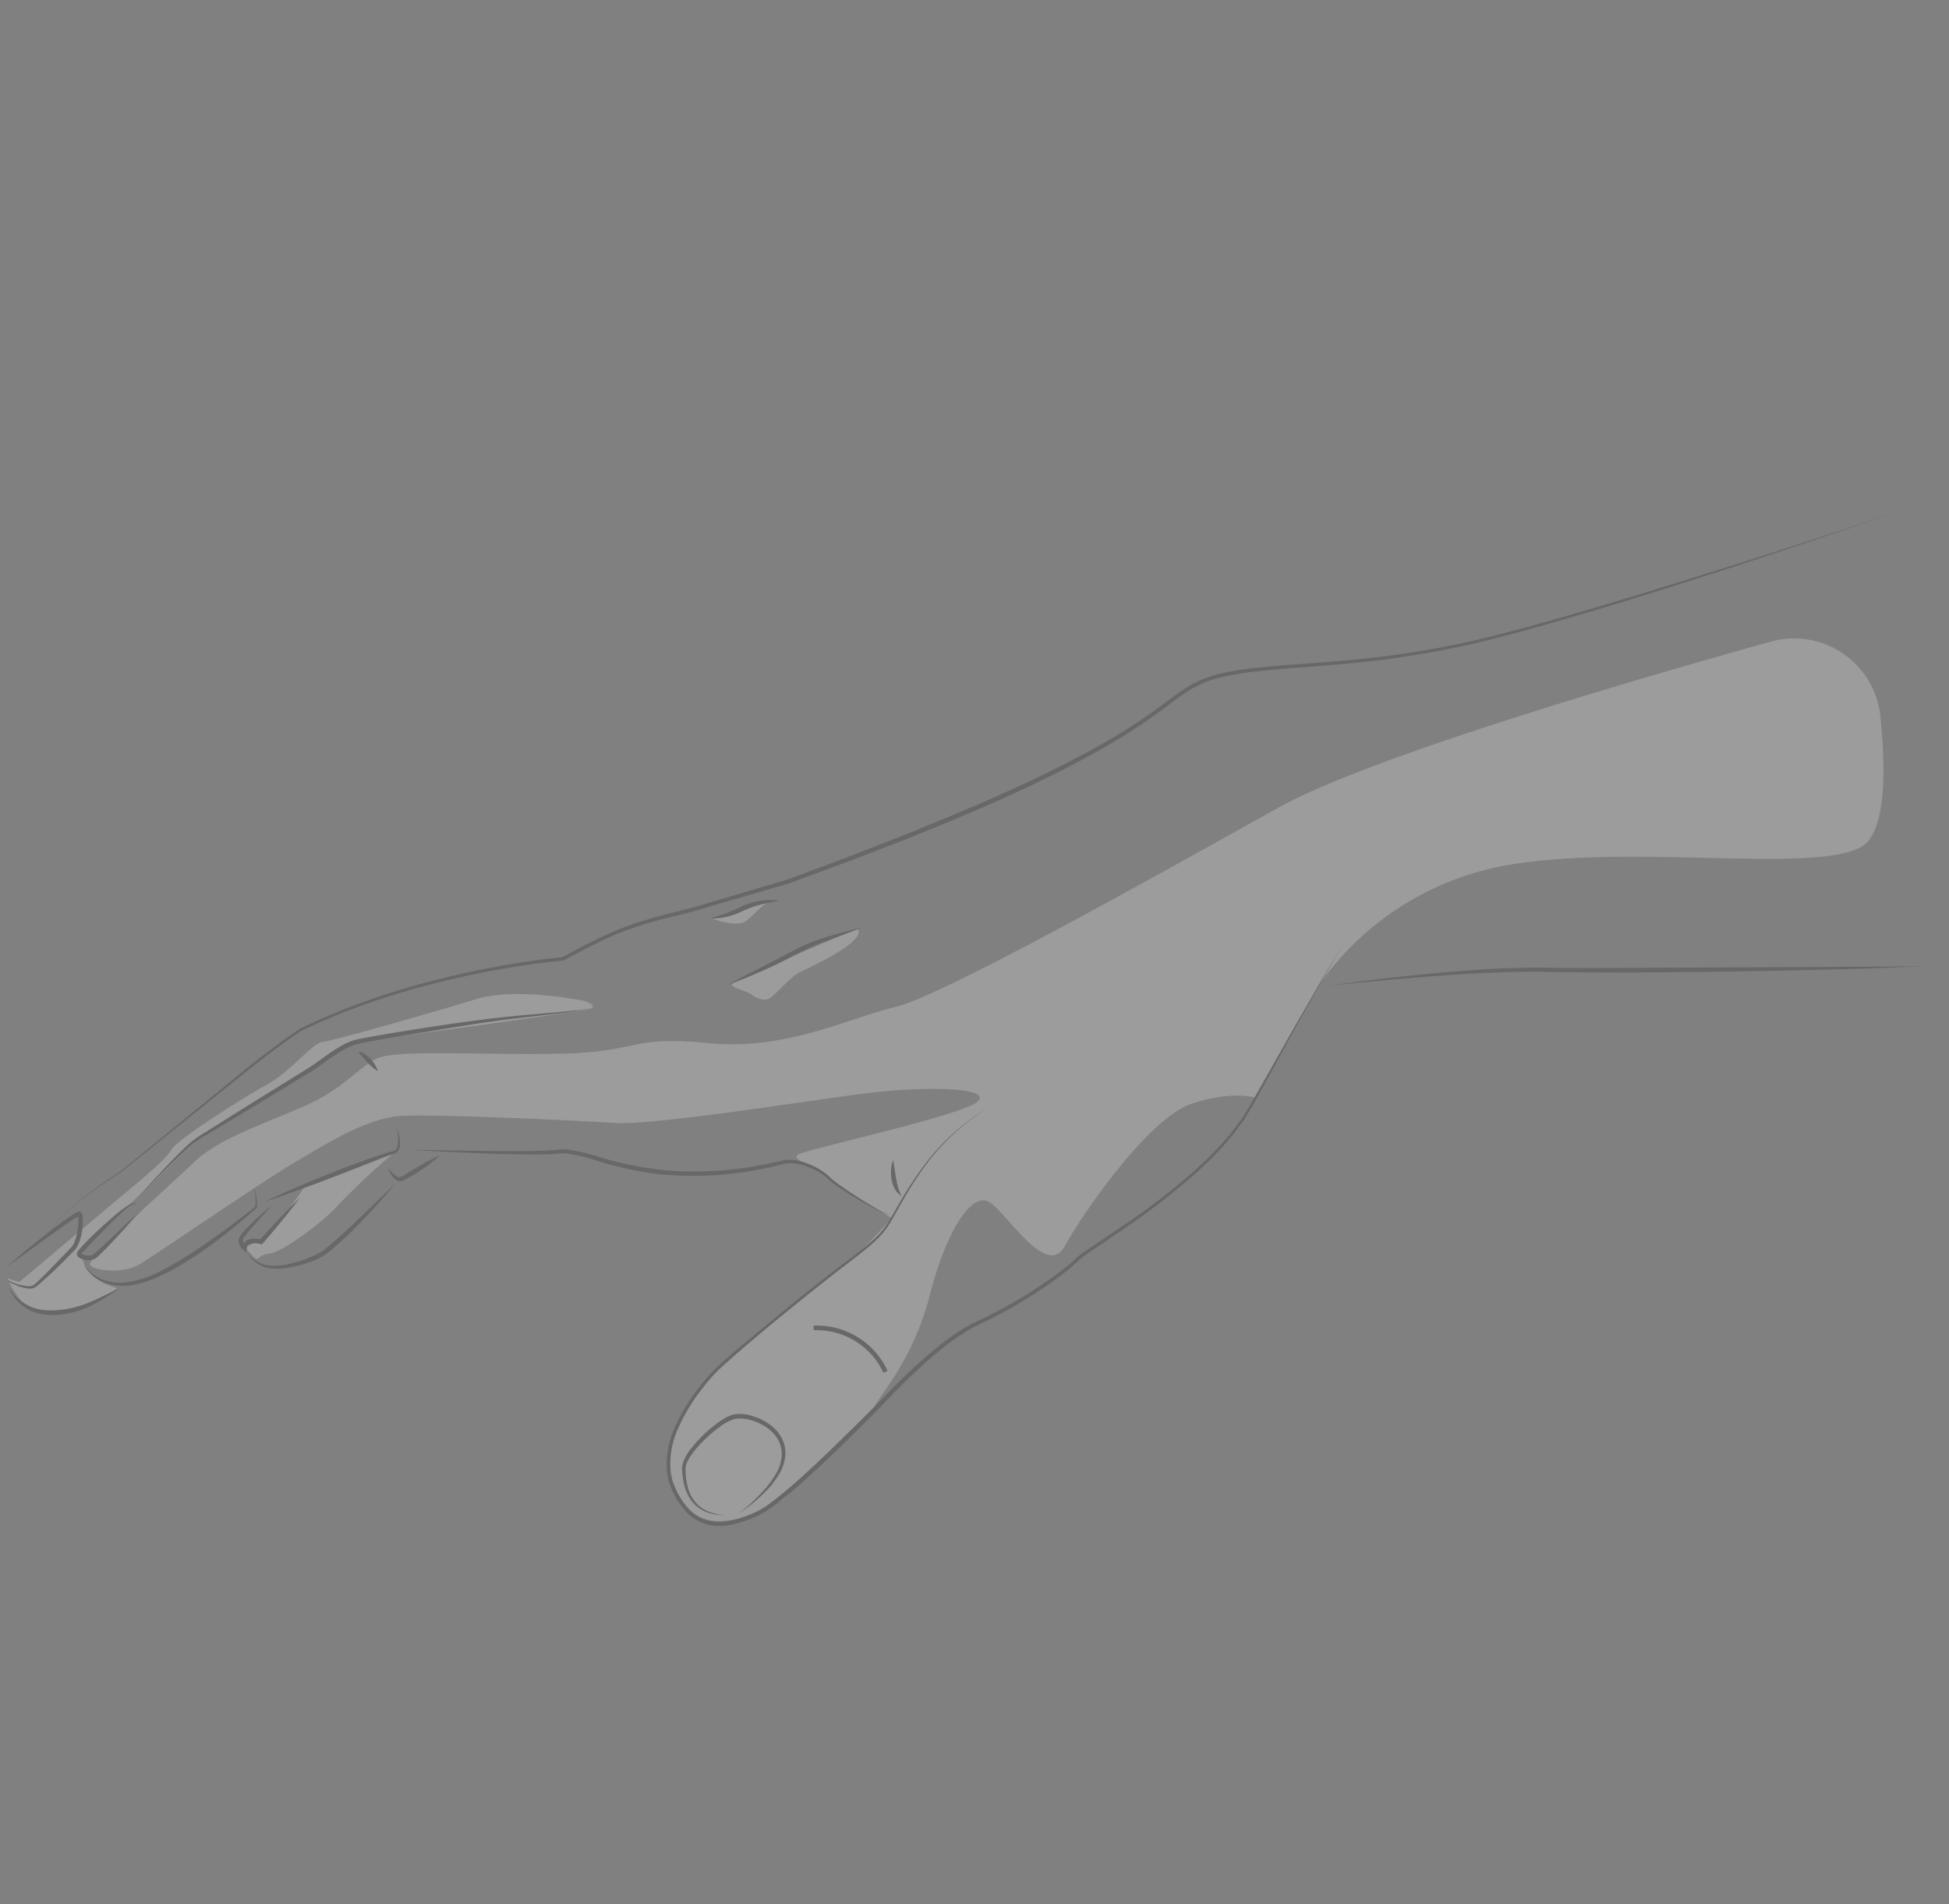 <svg xmlns="http://www.w3.org/2000/svg" width="421.028" height="411.311" viewBox="0 0 421.028 411.311">
    <rect x="0" y="0" width="421.028" height="411.311" fill="#808080" stroke="none"/>
    <g data-name="Group 46" opacity=".225">
        <path data-name="Path 7" d="M406.205 154.757a18.73 18.73 0 0 0-23.661-16.17c-30.568 8.524-87.018 25.043-106.625 35.992-27.418 15.308-72.632 40.613-82.5 42.928s-23.619 9.467-40.35 7.813-14.697 1.699-30.495 2.23-36.798-1.023-41.148 1.09-7.007 6.604-16.484 10.645-18.037 7-22.937 11.674-23.183 20.999-22.582 22.207 6.969 2.198 10.804-.126 26.694-18.015 33.655-22.101 15.565-9.566 23.08-9.925 37.295.986 45.89 1.541 42.343-4.957 54.792-6.474 26.81-1.177 23.536 1.856-37.129 10.316-38.799 11.46 4.531 3.151 6.42 4.755 13.804 8.935 13.804 8.935-6.655 7.835-11.656 11.259-28.72 20.946-32.545 29.555-6.543 15.37.292 22.104 20.442-2.168 20.442-2.168 18.054-16.054 19.312-19.172 8.697-10.516 12.325-24.642 8.782-21.836 12.401-20.622 12.726 17.32 16.881 9.688 18.368-27.646 27.174-30.624 13.968-1.389 13.968-1.389l13.845-24.512a63.07 63.07 0 0 1 40.404-25.67c27.274-4.737 66.287 1.893 76.62-3.978 5.323-3.025 5.358-16.14 4.137-28.159Z" fill="#fff"/>
        <path data-name="Path 8" d="M185.251 200.572s-25.769 10.901-26.955 11.75 3.163 1.756 3.971 2.443 2.642 1.546 3.848.944 4.651-4.653 6.338-5.545 15.041-6.757 12.798-9.592Z" fill="#fff"/>
        <path data-name="Path 9" d="M166.906 194.523s-5.725.718-8.597 2.458a7.363 7.363 0 0 1-5.184 1.177s5.72 2.3 7.865.867 3.462-3.802 5.916-4.502Z" fill="#fff"/>
        <path data-name="Path 10" d="M126.176 216.194s-14.586-3.089-23.414-.355-31.195 9.079-33.192 9.242-6.776 6.336-11.589 8.991-19.647 11.911-20.964 14.28-9.34 8.807-9.34 8.807L4.142 276.93l-2.58-.796s2.739 5.813 5.337 6.858 11.114.603 18.47-4.774c0 0-6.908-1.449-7.584-6.673 0 0-.315-1.819 1.854-4.008s8.909-7.932 8.909-7.932l5.295-4.957s7.897-8.02 9.664-9.004 26.337-16.226 26.337-16.226 5.656-4.652 8.168-4.69 47.77-6.236 49.561-6.886-1.397-1.647-1.397-1.647Z" fill="#fff"/>
        <path data-name="Path 11" d="M85.176 248.952a152.191 152.191 0 0 0-11.993 11.201c-3.838 4.337-12.563 10.412-14.898 10.604s-2.39 1.536-3.096 1.09a15.463 15.463 0 0 1-2.216-2.501 31.941 31.941 0 0 1 3.57-1.464c1.957-.663 9.58-12.012 9.58-12.012Z" fill="#fff"/>
        <path data-name="Path 16" d="M411.144 110.092c-20.191 6.952-40.44 13.736-60.86 20.002-10.219 3.1-20.464 6.13-30.847 8.675a208.172 208.172 0 0 1-31.679 4.85c-5.321.471-10.657.784-15.947 1.36a60.666 60.666 0 0 0-7.848 1.276 22.6 22.6 0 0 0-7.241 2.982c-2.22 1.41-4.299 3.104-6.474 4.663-1.073.8-2.188 1.544-3.281 2.323l-3.36 2.204c-4.538 2.859-9.252 5.392-14 7.853-9.547 4.83-19.35 9.11-29.259 13.111-4.933 2.05-9.939 3.917-14.916 5.857-4.992 1.898-10.015 3.713-15.022 5.573l-.012.004-.019.005-12.355 3.612c-2.064.613-4.11 1.178-6.19 1.83-2.075.612-4.166 1.113-6.25 1.651a84.185 84.185 0 0 0-12.243 3.784c-3.926 1.683-7.748 3.657-11.502 5.714l-.07.038-.08.008c-4.876.461-9.75 1.188-14.584 2.059s-9.636 1.947-14.392 3.184c-4.762 1.215-9.461 2.682-14.09 4.318a138.207 138.207 0 0 0-13.593 5.67l.025-.013c-2.43 1.606-4.791 3.362-7.135 5.118-2.359 1.745-4.635 3.597-6.92 5.436L37.27 244.247l-6.869 5.511-3.433 2.757a16.537 16.537 0 0 1-1.796 1.288l-1.831 1.22c-2.436 1.634-4.825 3.34-7.103 5.19a36.093 36.093 0 0 0-3.251 2.96 9.724 9.724 0 0 0-2.463 3.598 9.742 9.742 0 0 1 2.434-3.626 36.4 36.4 0 0 1 3.232-2.989c2.263-1.873 4.641-3.604 7.064-5.262l1.823-1.236a16.342 16.342 0 0 0 1.765-1.29l3.408-2.787 6.816-5.572 13.641-11.149c2.266-1.868 4.544-3.72 6.899-5.477 2.344-1.773 4.694-3.528 7.16-5.164l.01-.009.011-.01a138.663 138.663 0 0 1 13.635-5.738c4.644-1.66 9.353-3.144 14.128-4.377q7.153-1.882 14.43-3.24c4.853-.89 9.725-1.633 14.65-2.113l-.15.044c3.77-2.085 7.592-4.07 11.558-5.786a84.825 84.825 0 0 1 12.345-3.861c2.079-.542 4.168-1.053 6.211-1.658 2.017-.64 4.112-1.228 6.164-1.846l12.376-3.658-.031.01c4.995-1.874 10.01-3.703 14.994-5.615 4.964-1.952 9.959-3.833 14.88-5.898 9.88-4.02 19.694-8.223 29.214-13.018 4.739-2.433 9.44-4.944 13.951-7.768l3.343-2.178c1.086-.767 2.197-1.496 3.264-2.293 2.166-1.543 4.243-3.226 6.536-4.675a23.442 23.442 0 0 1 7.496-3.059 61.532 61.532 0 0 1 7.951-1.268c5.326-.562 10.653-.855 15.97-1.312a207.607 207.607 0 0 0 31.595-4.737c10.365-2.508 20.617-5.502 30.841-8.572q30.65-9.248 61.005-19.492Z" fill="#161615"/>
        <path data-name="Path 17" d="M1.364 273.717c2.918-2.574 5.924-5.04 8.985-7.444a83.932 83.932 0 0 1 4.706-3.48c.41-.275.817-.547 1.269-.8.116-.062.23-.123.368-.187a1.439 1.439 0 0 1 .252-.087.7.7 0 0 1 .252-.015.549.549 0 0 1 .271.112c.126.105.066.075.107.116a1.557 1.557 0 0 1 .158.295l.063.226a3.631 3.631 0 0 1 .069.417 12.682 12.682 0 0 1-.136 3.034 11.547 11.547 0 0 1-.839 2.92 4.459 4.459 0 0 1-.899 1.33l-1.022 1.047c-1.374 1.378-2.732 2.772-4.173 4.087a69.627 69.627 0 0 1-2.183 1.955 9.3 9.3 0 0 1-1.21.92 2.884 2.884 0 0 1-1.596.12 10.922 10.922 0 0 1-2.824-.893 5.193 5.193 0 0 1-2.301-1.774 3.368 3.368 0 0 0 1.102.917 8.059 8.059 0 0 0 1.302.611 10.518 10.518 0 0 0 2.777.648 2.565 2.565 0 0 0 1.266-.128 9.393 9.393 0 0 0 1.065-.894c.7-.657 1.389-1.34 2.063-2.035l4.058-4.173.998-1.053a3.433 3.433 0 0 0 .705-1.083 10.749 10.749 0 0 0 .72-2.678 11.881 11.881 0 0 0 .177-2.771c-.017-.1-.022-.223-.045-.302l-.03-.125c-.01-.032-.011-.014-.007-.03.016.02-.042-.048.054.047a.4.4 0 0 0 .189.083c.07.007.082-.003.07.002a.648.648 0 0 0-.089.031 3.15 3.15 0 0 0-.281.134c-.4.215-.807.473-1.207.735-1.61 1.054-3.164 2.22-4.75 3.334Z" fill="#161615"/>
        <path data-name="Path 18" d="M1.883 278.034a10.488 10.488 0 0 0 4.95 4.294 9.674 9.674 0 0 0 3.173.687 17.487 17.487 0 0 0 3.304-.115 22.755 22.755 0 0 0 6.401-1.767c1.038-.427 2.057-.92 3.071-1.424 1.033-.475 2.047-1 3.093-1.448a53.857 53.857 0 0 1-5.838 3.576 19.2 19.2 0 0 1-6.612 2.064 17.343 17.343 0 0 1-3.493.062 9.276 9.276 0 0 1-3.412-.927 9.945 9.945 0 0 1-2.816-2.083 9.266 9.266 0 0 1-1.82-2.92Z" fill="#161615"/>
        <path data-name="Path 19" d="M18.071 273.027a8.359 8.359 0 0 0 4.096 3.356 10.557 10.557 0 0 0 5.227.587 21.512 21.512 0 0 0 5.135-1.429 41.813 41.813 0 0 0 4.82-2.431c3.117-1.823 6.17-3.79 9.107-5.923a222.91 222.91 0 0 0 8.711-6.556l-.063.105a7.835 7.835 0 0 0 .064-2.214 14.557 14.557 0 0 0-.409-2.229 12.081 12.081 0 0 1 .618 2.201 8.042 8.042 0 0 1 .102 2.322l-.007.055-.057.049q-4.056 3.682-8.442 6.976a84.713 84.713 0 0 1-9.148 6.06c-3.193 1.743-6.603 3.446-10.365 3.731a10.772 10.772 0 0 1-5.475-.893 8.2 8.2 0 0 1-3.914-3.767Z" fill="#161615"/>
        <path data-name="Path 20" d="M57.044 259.627c2.73-1.312 5.493-2.522 8.278-3.708s5.583-2.312 8.397-3.415c2.824-1.077 5.648-2.153 8.531-3.09.726-.233 1.434-.464 2.202-.653.197-.047.384-.096.515-.142a1.032 1.032 0 0 0 .406-.206 1.582 1.582 0 0 0 .499-.813 8.914 8.914 0 0 0-.325-4.375 11.478 11.478 0 0 1 .704 2.171 5.865 5.865 0 0 1 .102 2.334 2.063 2.063 0 0 1-.605 1.116 2.891 2.891 0 0 1-1.138.537c-.688.215-1.402.496-2.1.765l-8.427 3.298c-2.82 1.079-5.635 2.17-8.477 3.193s-5.68 2.058-8.562 2.988Z" fill="#161615"/>
        <path data-name="Path 21" d="m88.646 248.337 13.506.219c4.5.07 9.003.124 13.494.046 1.122-.03 2.244-.058 3.354-.132.568-.027 1.074-.107 1.654-.153.297-.02.597-.06.892-.063l.88.03a38.659 38.659 0 0 1 6.662 1.513 74.409 74.409 0 0 0 13.11 2.81 63.253 63.253 0 0 0 6.689.414 74.602 74.602 0 0 0 13.371-.973c2.21-.363 4.39-.846 6.602-1.32a7.861 7.861 0 0 1 1.747-.22 8.7 8.7 0 0 1 1.75.184 15.163 15.163 0 0 1 3.261 1.124 14.878 14.878 0 0 1 2.935 1.797 7.35 7.35 0 0 1 .651.596c.19.184.381.37.604.542.42.356.869.695 1.316 1.028 1.793 1.345 3.667 2.594 5.573 3.78a53.442 53.442 0 0 0 2.92 1.683 11.126 11.126 0 0 0 3.114 1.244 11.166 11.166 0 0 1-3.182-1.108c-1.017-.49-2.008-1.038-2.988-1.588a80.47 80.47 0 0 1-5.728-3.61c-.465-.325-.92-.659-1.366-1.02a8.667 8.667 0 0 1-.661-.577 6.6 6.6 0 0 0-.606-.533 14.3 14.3 0 0 0-2.847-1.663c-2.011-.872-4.226-1.518-6.326-.909a76.4 76.4 0 0 1-26.94 2.124 75.424 75.424 0 0 1-13.248-2.933 38.167 38.167 0 0 0-6.479-1.523l-.805-.036c-.265 0-.528.037-.79.052-.545.036-1.153.13-1.711.14-1.137.054-2.267.058-3.397.066-9.025-.039-18.02-.478-27.011-1.03Z" fill="#161615"/>
        <path data-name="Path 22" d="M214.267 238.774a48.716 48.716 0 0 0-14.428 13.06 84.454 84.454 0 0 0-5.25 8.257c-.813 1.416-1.559 2.869-2.435 4.269a18.009 18.009 0 0 1-3.179 3.79c-2.433 2.231-5.099 4.136-7.674 6.141s-5.147 4.028-7.694 6.075c-5.09 4.1-10.147 8.247-15.067 12.544-1.225 1.076-2.448 2.162-3.61 3.292a34.264 34.264 0 0 0-3.174 3.665 40.371 40.371 0 0 0-5.08 8.258 18.621 18.621 0 0 0-1.836 9.32c.016.197.023.396.045.593l.125.581.25 1.162a22.417 22.417 0 0 0 .887 2.205 16.883 16.883 0 0 0 2.662 3.947 8.986 8.986 0 0 0 3.93 2.446 10.245 10.245 0 0 0 4.66.167 22.386 22.386 0 0 0 4.588-1.401 17.726 17.726 0 0 0 4.189-2.306 93.119 93.119 0 0 0 7.479-6.256c2.415-2.192 4.784-4.44 7.12-6.72s4.676-4.563 6.979-6.878c2.316-2.303 4.548-4.687 6.9-6.981s4.775-4.504 7.316-6.59a49.841 49.841 0 0 1 8.149-5.591 101.762 101.762 0 0 0 16.94-9.723c1.329-.94 2.64-1.909 3.88-2.948.302-.262.613-.524.902-.8s.57-.554.91-.836c.654-.568 1.33-1.006 2.004-1.487l8.135-5.482a148.468 148.468 0 0 0 15.475-11.967c1.186-1.115 2.41-2.196 3.524-3.384.565-.586 1.147-1.157 1.698-1.755l1.602-1.842.797-.925.733-.974 1.465-1.95c.846-1.388 1.759-2.722 2.531-4.171l9.675-17.07 4.913-8.491 2.515-4.211a42.987 42.987 0 0 1 2.715-4.083 42.782 42.782 0 0 0-2.662 4.115l-2.46 4.242-4.807 8.55-9.457 17.189c-.75 1.447-1.686 2.818-2.532 4.227l-1.471 1.979-.734.985-.8.936-1.609 1.866c-.553.606-1.138 1.184-1.705 1.777-1.117 1.204-2.34 2.299-3.533 3.422a149.025 149.025 0 0 1-15.488 12.087l-8.112 5.513c-.653.468-1.35.932-1.927 1.44a12.057 12.057 0 0 0-.893.826c-.302.29-.618.554-.928.832-1.262 1.067-2.578 2.05-3.914 3.005a102.552 102.552 0 0 1-16.996 9.86 49.083 49.083 0 0 0-7.973 5.526c-2.507 2.075-4.903 4.286-7.228 6.57s-4.55 4.682-6.862 6.999q-3.452 3.498-6.967 6.923a277.068 277.068 0 0 1-7.177 6.712 93.809 93.809 0 0 1-7.589 6.291 18.728 18.728 0 0 1-4.385 2.39 23.165 23.165 0 0 1-4.78 1.433 11.111 11.111 0 0 1-5.05-.21 9.841 9.841 0 0 1-4.292-2.692 17.669 17.669 0 0 1-2.788-4.163 22.837 22.837 0 0 1-.931-2.345l-.258-1.233-.13-.618c-.023-.208-.03-.42-.043-.625a19.366 19.366 0 0 1 1.94-9.7 41.006 41.006 0 0 1 5.204-8.39 34.864 34.864 0 0 1 3.256-3.724c1.187-1.144 2.416-2.225 3.648-3.304 4.952-4.287 10.028-8.415 15.139-12.498q3.836-3.056 7.728-6.047c2.597-1.992 5.253-3.903 7.672-6.071a17.508 17.508 0 0 0 3.148-3.665c.877-1.36 1.645-2.81 2.477-4.22a84.837 84.837 0 0 1 5.374-8.222 48.832 48.832 0 0 1 14.629-12.918Z" fill="#161615"/>
        <path data-name="Path 23" d="M287.087 212.897c10.611-1.493 21.266-2.667 31.973-3.413a173.951 173.951 0 0 1 16.091-.437c5.349.055 10.707.037 16.062.009l32.136-.139 16.067-.094c5.357-.026 10.71-.025 16.065-.185-10.698.65-21.417.804-32.128 1.05q-16.07.31-32.142.368c-5.358-.002-10.715-.015-16.079-.101-5.352-.15-10.683.02-16.033.29s-10.682.682-16.016 1.144c-5.334.439-10.666.966-15.996 1.508Z" fill="#161615"/>
        <path data-name="Path 24" d="M192.928 250.573c.29 1.38.416 2.692.655 3.979a17.468 17.468 0 0 0 .412 1.894 10.613 10.613 0 0 0 .733 1.855 3.791 3.791 0 0 1-1.46-1.553 6.675 6.675 0 0 1-.68-2.024 8.67 8.67 0 0 1-.103-2.1 6.708 6.708 0 0 1 .443-2.051Z" fill="#161615"/>
        <path data-name="Path 25" d="M95.11 249.486a35.2 35.2 0 0 1-5.608 4.182c-.503.296-1.01.59-1.53.866-.273.13-.525.266-.818.386a1.6 1.6 0 0 1-1.095.171 2.953 2.953 0 0 1-1.476-1.256 7.352 7.352 0 0 1-.815-1.58c.394.439.774.876 1.193 1.259a2.813 2.813 0 0 0 1.258.806 3.879 3.879 0 0 0 1.288-.62l1.475-.895a55.193 55.193 0 0 1 6.128-3.319Z" fill="#161615"/>
        <path data-name="Path 26" d="M85.385 255.644c-2.107 2.584-4.342 5.064-6.628 7.484a81.01 81.01 0 0 1-7.267 6.916c-.321.271-.666.522-1.017.77a9.088 9.088 0 0 1-1.098.706 17.214 17.214 0 0 1-2.334 1.045 24.287 24.287 0 0 1-4.904 1.286 11.763 11.763 0 0 1-5.088-.186 7.37 7.37 0 0 1-2.178-1.338 4.309 4.309 0 0 1-1.48-2.007 4.573 4.573 0 0 0 1.643 1.795 7.015 7.015 0 0 0 2.159 1.077 11.284 11.284 0 0 0 4.81-.106 27.78 27.78 0 0 0 4.691-1.412 17.944 17.944 0 0 0 2.207-1.018 8.241 8.241 0 0 0 .99-.654c.325-.235.652-.478.967-.745 2.557-2.06 4.93-4.402 7.349-6.675Z" fill="#161615"/>
        <path data-name="Path 27" d="m58.732 260.286-2.008 2.288-2.019 2.268c-.661.755-1.326 1.54-1.897 2.312a1.154 1.154 0 0 0-.303 1.047 2.132 2.132 0 0 0 .637.998l-.797.302a2.358 2.358 0 0 1 .583-1.258 2.432 2.432 0 0 1 1.21-.625 4.052 4.052 0 0 1 1.23-.068 6.319 6.319 0 0 1 1.178.205l-.507.147a160.49 160.49 0 0 1 4.328-4.69 127.6 127.6 0 0 1 4.484-4.552 127.495 127.495 0 0 1-3.954 5.018 169.522 169.522 0 0 1-4.115 4.88l-.2.228-.31-.079a4.523 4.523 0 0 0-1.92-.102 1.468 1.468 0 0 0-.718.34 1.381 1.381 0 0 0-.322.697l-.185.88-.615-.574a2.886 2.886 0 0 1-.925-1.552 1.987 1.987 0 0 1 .059-.978 2.547 2.547 0 0 1 .458-.783 25.507 25.507 0 0 1 2.114-2.25c.732-.708 1.45-1.425 2.216-2.094s1.509-1.369 2.298-2.005Z" fill="#161615"/>
        <path data-name="Path 28" d="M29.945 261.876c-1.833 2.218-3.757 4.35-5.73 6.44a55.35 55.35 0 0 1-3.064 3.072 2.719 2.719 0 0 1-1.068.676 3.439 3.439 0 0 1-1.243.118 4.259 4.259 0 0 1-1.19-.257 2.567 2.567 0 0 1-.595-.317 1.223 1.223 0 0 1-.305-.311.745.745 0 0 1-.124-.266.609.609 0 0 1 .013-.434 2.512 2.512 0 0 1 .379-.585l.361-.43.74-.807c.497-.526 1-1.044 1.514-1.549 1.035-1.003 2.068-2.003 3.153-2.951s2.165-1.896 3.296-2.795a11.093 11.093 0 0 1 1.824-1.206 3.14 3.14 0 0 1 1.06-.321.754.754 0 0 1 .868.541.681.681 0 0 0-.848-.393 2.987 2.987 0 0 0-.95.405 10.761 10.761 0 0 0-1.63 1.35 89.005 89.005 0 0 0-3.084 2.98l-3.007 3.06-1.475 1.547-.705.788-.327.397c-.094.112-.219.306-.219.306a.23.23 0 0 0 .015-.135c-.002-.024.002-.026-.002-.04-.015-.029-.014-.029-.01-.026s.034.038.073.07a1.583 1.583 0 0 0 .351.187 3.255 3.255 0 0 0 .905.204 2.494 2.494 0 0 0 .888-.069 1.946 1.946 0 0 0 .728-.466c1.069-.905 2.086-1.93 3.138-2.895l3.114-2.972c1.052-.957 2.084-1.956 3.156-2.916Z" fill="#161615"/>
        <path data-name="Path 29" d="M29.69 258.754c3.03-3.42 6.138-6.77 9.373-10.01.82-.8 1.642-1.594 2.535-2.336a29.226 29.226 0 0 1 2.875-1.919l5.804-3.647c3.862-2.443 7.763-4.826 11.646-7.238 1.919-1.208 3.94-2.394 5.775-3.62 1.854-1.298 3.678-2.708 5.683-3.889a14.18 14.18 0 0 1 3.237-1.45c1.151-.288 2.264-.477 3.395-.693 2.252-.408 4.509-.782 6.764-1.15 4.513-.722 9.027-1.442 13.557-2.049 4.523-.633 9.075-1.181 13.628-1.555l6.826-.59a95.13 95.13 0 0 0 3.401-.376 19.425 19.425 0 0 0 3.355-.641 37.225 37.225 0 0 1-6.727 1.283l-6.805.815c-4.543.475-9.054 1.107-13.564 1.833l-13.52 2.186c-2.25.383-4.498.77-6.737 1.192-1.111.22-2.25.423-3.314.697a13.454 13.454 0 0 0-2.987 1.368c-1.939 1.123-3.752 2.503-5.645 3.812-1.974 1.295-3.904 2.406-5.858 3.618-3.902 2.37-7.782 4.766-11.708 7.109l-5.872 3.525a29.125 29.125 0 0 0-2.858 1.822c-.882.697-1.715 1.479-2.551 2.247-3.331 3.11-6.512 6.392-9.708 9.656Z" fill="#161615"/>
        <path data-name="Path 30" d="m186.24 200.366-3.723 1.392c-1.245.45-2.485.905-3.714 1.388a55.069 55.069 0 0 0-7.176 3.176c-2.35 1.285-4.743 2.417-7.175 3.483l-3.657 1.561c-1.236.482-2.46.99-3.714 1.432 1.158-.65 2.341-1.248 3.507-1.88l3.53-1.814c2.342-1.226 4.726-2.385 7.014-3.66a39.562 39.562 0 0 1 7.417-3.03 78.76 78.76 0 0 1 7.691-2.048Z" fill="#161615"/>
        <path data-name="Path 31" d="M168.536 194.512c-1.32.22-2.603.497-3.869.799a21.663 21.663 0 0 0-3.658 1.21c-.56.246-1.196.575-1.82.82a17.266 17.266 0 0 1-1.932.611 14 14 0 0 1-3.99.441c1.296-.331 2.54-.75 3.76-1.195a34.748 34.748 0 0 0 3.573-1.599 14.332 14.332 0 0 1 3.927-1.062 15.569 15.569 0 0 1 4.01-.025Z" fill="#161615"/>
        <path data-name="Path 32" d="M81.65 231.39a11.22 11.22 0 0 1-2.347-1.98 33.52 33.52 0 0 1-.982-1.114 7.017 7.017 0 0 0-1.035-1.079 2.353 2.353 0 0 1 1.55.484 6.735 6.735 0 0 1 1.203 1.018 6.969 6.969 0 0 1 1.61 2.67Z" fill="#161615"/>
        <path data-name="Path 55" d="M191.287 296.303a16.362 16.362 0 0 0-15.52-9.47" fill="none" stroke="#161615" stroke-miterlimit="10"/>
        <path data-name="Path 56" d="M159.577 326.881a37.182 37.182 0 0 0 5.73-5.334 19.273 19.273 0 0 0 2.263-3.14 9.108 9.108 0 0 0 1.255-3.548 6.477 6.477 0 0 0-.587-3.59 7.712 7.712 0 0 0-2.41-2.786 11.3 11.3 0 0 0-3.373-1.661 8.128 8.128 0 0 0-3.643-.341 9.715 9.715 0 0 0-3.284 1.69 27.278 27.278 0 0 0-2.975 2.47 26.417 26.417 0 0 0-2.62 2.841 16.419 16.419 0 0 0-1.08 1.57c-.167.265-.288.55-.437.825a4.378 4.378 0 0 0-.264.844l-.054.419.01.486c.013.32.02.644.046.968a14.314 14.314 0 0 0 .258 1.905 8.851 8.851 0 0 0 1.452 3.5 7.269 7.269 0 0 0 2.936 2.395 12.943 12.943 0 0 0 3.787.903 11.8 11.8 0 0 1-3.89-.656 7.652 7.652 0 0 1-3.23-2.344 9.32 9.32 0 0 1-1.681-3.654 14.98 14.98 0 0 1-.34-1.981 23.487 23.487 0 0 1-.086-.996l-.027-.498c.005-.177.029-.371.044-.559a8.773 8.773 0 0 1 1.858-3.655 27.347 27.347 0 0 1 2.677-2.97 28.139 28.139 0 0 1 3.047-2.592 17.345 17.345 0 0 1 1.692-1.102 6.71 6.71 0 0 1 1.96-.794 9.047 9.047 0 0 1 4.12.412 12.242 12.242 0 0 1 3.635 1.844 8.587 8.587 0 0 1 2.648 3.144 6.9 6.9 0 0 1 .569 4.07 9.788 9.788 0 0 1-1.461 3.759 19.237 19.237 0 0 1-2.444 3.147 33.76 33.76 0 0 1-6.101 5.01Z" fill="#161615"/>
    </g>
</svg>